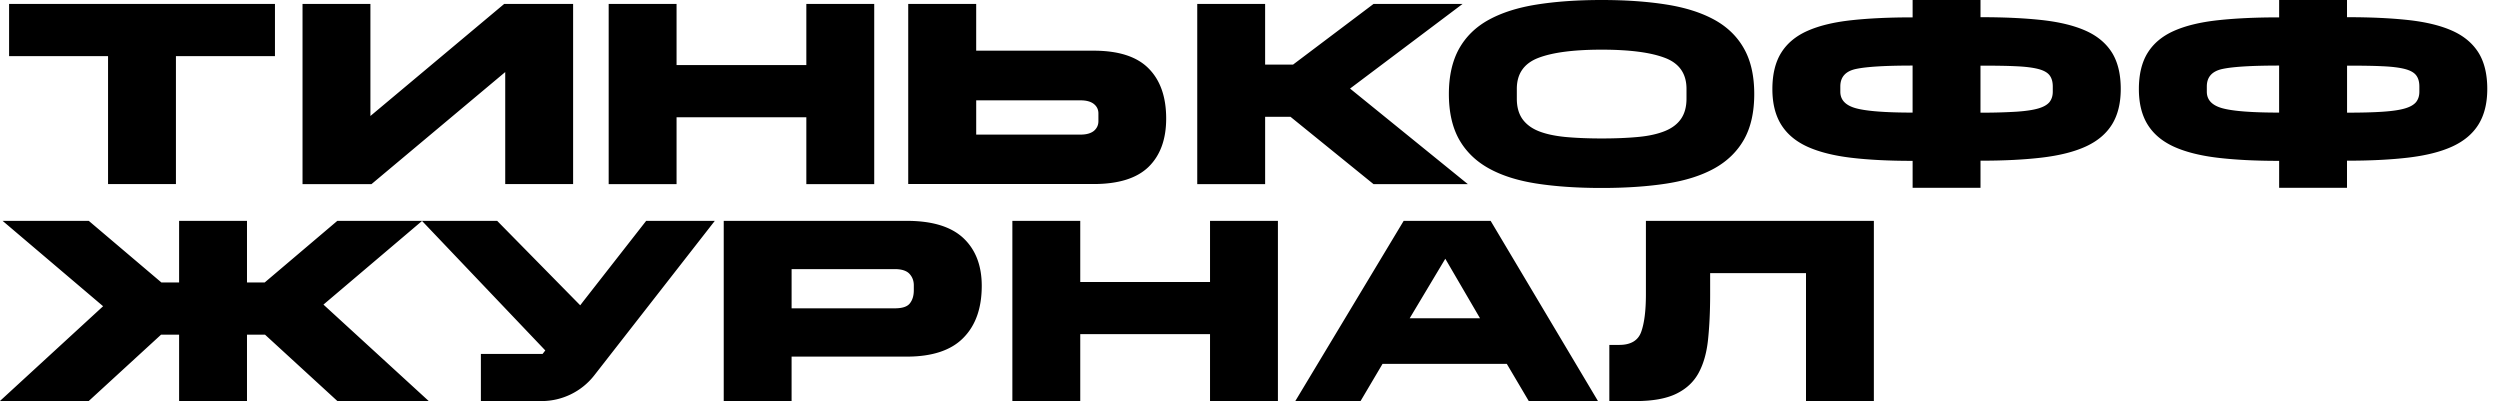 <svg xmlns:xlink="http://www.w3.org/1999/xlink" viewBox="0 0 187 30" fill="none" xmlns="http://www.w3.org/2000/svg" width="187"  height="30" ><path d="M119.8 0c-1.82 0-3.443.116-4.863.342-1.42.226-2.614.61-3.582 1.142-.974.534-1.71 1.258-2.22 2.168-.503.91-.759 2.04-.759 3.38 0 1.356.256 2.486.76 3.39.51.904 1.25 1.629 2.219 2.168.968.539 2.162.92 3.582 1.14 1.42.22 3.037.33 4.863.33 1.82 0 3.443-.11 4.863-.33 1.414-.22 2.614-.601 3.582-1.14.967-.54 1.705-1.264 2.215-2.168.504-.904.758-2.034.758-3.39 0-1.34-.248-2.47-.758-3.38-.505-.91-1.248-1.634-2.215-2.168-.968-.533-2.162-.916-3.582-1.142C123.243.116 121.626 0 119.8 0zm23.264 0v1.299c-1.744 0-3.274.07-4.59.215s-2.411.41-3.281.798c-.875.389-1.529.94-1.963 1.641-.435.701-.656 1.606-.656 2.713 0 1.066.221 1.953.656 2.654.44.707 1.088 1.253 1.963 1.653.87.394 1.965.671 3.281.828s2.846.232 4.59.232v2.016h5.078V12.02c1.744 0 3.274-.076 4.59-.232 1.316-.157 2.405-.428 3.281-.828.875-.4 1.53-.951 1.965-1.652.435-.702.654-1.588.654-2.655 0-1.107-.22-2.011-.654-2.713-.44-.701-1.096-1.252-1.965-1.64-.87-.389-1.965-.654-3.281-.8-1.316-.144-2.846-.214-4.59-.214V0h-5.078zm27.416 0v1.299c-1.745 0-3.275.07-4.59.215-1.316.145-2.412.41-3.281.798-.875.389-1.53.94-1.965 1.641-.435.701-.656 1.606-.656 2.713 0 1.066.221 1.953.656 2.654.441.707 1.09 1.253 1.965 1.653.869.394 1.965.671 3.281.828 1.315.156 2.845.232 4.59.232v2.016h5.076V12.02c1.745 0 3.276-.076 4.592-.232 1.315-.157 2.404-.428 3.28-.828.874-.4 1.53-.951 1.964-1.652.435-.702.656-1.588.656-2.655 0-1.107-.22-2.011-.656-2.713-.44-.701-1.095-1.252-1.965-1.64-.869-.389-1.964-.654-3.279-.8-1.316-.144-2.847-.214-4.592-.214V0h-5.076zM.68.295V4.2h7.402v9.57h5.078v-9.57h7.407V.295H.68zm21.949 0v13.477h5.158L37.791 5.39v8.38h5.078V.296h-5.158l-10.004 8.38V.296H22.63zm22.9 0v13.477h5.078V8.77h9.707v5.002h5.078V.295h-5.078v4.574h-9.707V.295H45.53zm22.406 0v13.47h13.871c1.86 0 3.228-.428 4.11-1.286.875-.858 1.314-2.064 1.314-3.611 0-1.612-.434-2.864-1.315-3.75-.875-.887-2.249-1.327-4.109-1.327h-8.787V.295H67.935zm21.619 0v13.477h5.078V8.735h1.895l6.212 5.037h7.055l-8.81-7.147L109.4.295h-6.66L96.723 4.83h-2.092V.295h-5.078zm30.25 3.42c2.08 0 3.664.204 4.736.615 1.072.406 1.61 1.182 1.61 2.313v.742c0 .608-.138 1.111-.41 1.506-.273.394-.673.695-1.2.91-.528.214-1.188.366-1.982.441-.794.076-1.711.115-2.754.115-1.044 0-1.959-.04-2.754-.115-.794-.081-1.454-.227-1.982-.441-.527-.215-.926-.522-1.2-.91-.271-.394-.41-.892-.41-1.506v-.742c0-1.13.538-1.901 1.61-2.313 1.073-.411 2.655-.615 4.736-.615zm23.258 1.19v3.517c-2.04 0-3.454-.11-4.236-.324-.783-.215-1.17-.626-1.17-1.24v-.39c0-.706.387-1.142 1.17-1.31.782-.168 2.19-.254 4.236-.254zm27.416 0v3.517c-2.04 0-3.455-.11-4.238-.324-.782-.215-1.17-.626-1.17-1.24v-.39c0-.706.388-1.142 1.17-1.31.783-.168 2.192-.254 4.238-.254zm-22.338.005c1.066 0 1.953.01 2.654.045.702.03 1.252.099 1.658.203s.69.26.852.469c.162.209.244.488.244.842v.388c0 .313-.082.567-.244.776-.168.203-.446.366-.852.482-.4.116-.956.196-1.658.242a41.52 41.52 0 0 1-2.654.07V4.91zm27.42 0c1.066 0 1.954.01 2.656.045.701.03 1.25.099 1.656.203s.69.26.852.469c.163.209.244.488.244.842v.388c0 .313-.081.567-.244.776-.168.203-.446.366-.852.482-.4.116-.955.196-1.656.242-.702.047-1.59.07-2.656.07V4.91zM73.02 7.506h7.813c.428 0 .76.092.986.271.226.18.342.42.342.703v.584c0 .296-.116.54-.342.73-.226.18-.558.274-.987.274H73.02V7.506zM.194 16.52l7.518 6.386-7.715 7.088h6.642l5.407-4.96h1.351v4.96h5.078v-4.96h1.35l5.408 4.96h6.832l-7.871-7.21 7.375-6.257 9.219 9.686-.203.26H35.97V30h4.537c1.54 0 2.996-.71 3.944-1.924l9.017-11.557h-5.134l-4.711 6.027-.223.291-6.213-6.318H25.233l-5.431 4.607h-1.327V16.52h-5.078v4.607H12.07L6.64 16.52H.194zm53.941 0v13.475h5.076v-3.32h8.614c1.9 0 3.314-.466 4.23-1.4.921-.927 1.38-2.224 1.38-3.894 0-1.524-.464-2.718-1.38-3.576-.922-.858-2.33-1.285-4.23-1.285h-13.69zm21.59 0v13.475h5.078v-5.002h9.707v5.002h5.078V16.52H90.51v4.572h-9.707V16.52h-5.078zm29.27 0-8.104 13.475h4.881l1.641-2.776h9.297l1.64 2.776h5.176L111.5 16.52h-6.504zm18.119 0v5.505c0 1.23-.122 2.162-.354 2.805-.232.643-.782.969-1.64.969h-.742V30h1.97c1.264 0 2.273-.18 3.02-.539.748-.36 1.31-.875 1.681-1.553.371-.678.61-1.513.713-2.51.104-.996.157-2.115.157-3.367v-1.6h7.17v9.563h5.076V16.52h-17.051zm-15.006 2.834 2.596 4.45h-5.258l2.662-4.45zm-48.896.775h7.715c.516 0 .887.122 1.101.353.215.232.325.522.325.858v.371c0 .406-.098.731-.295.98-.192.25-.569.372-1.131.372h-7.715v-2.934z" fill="#fill"></path></svg>

